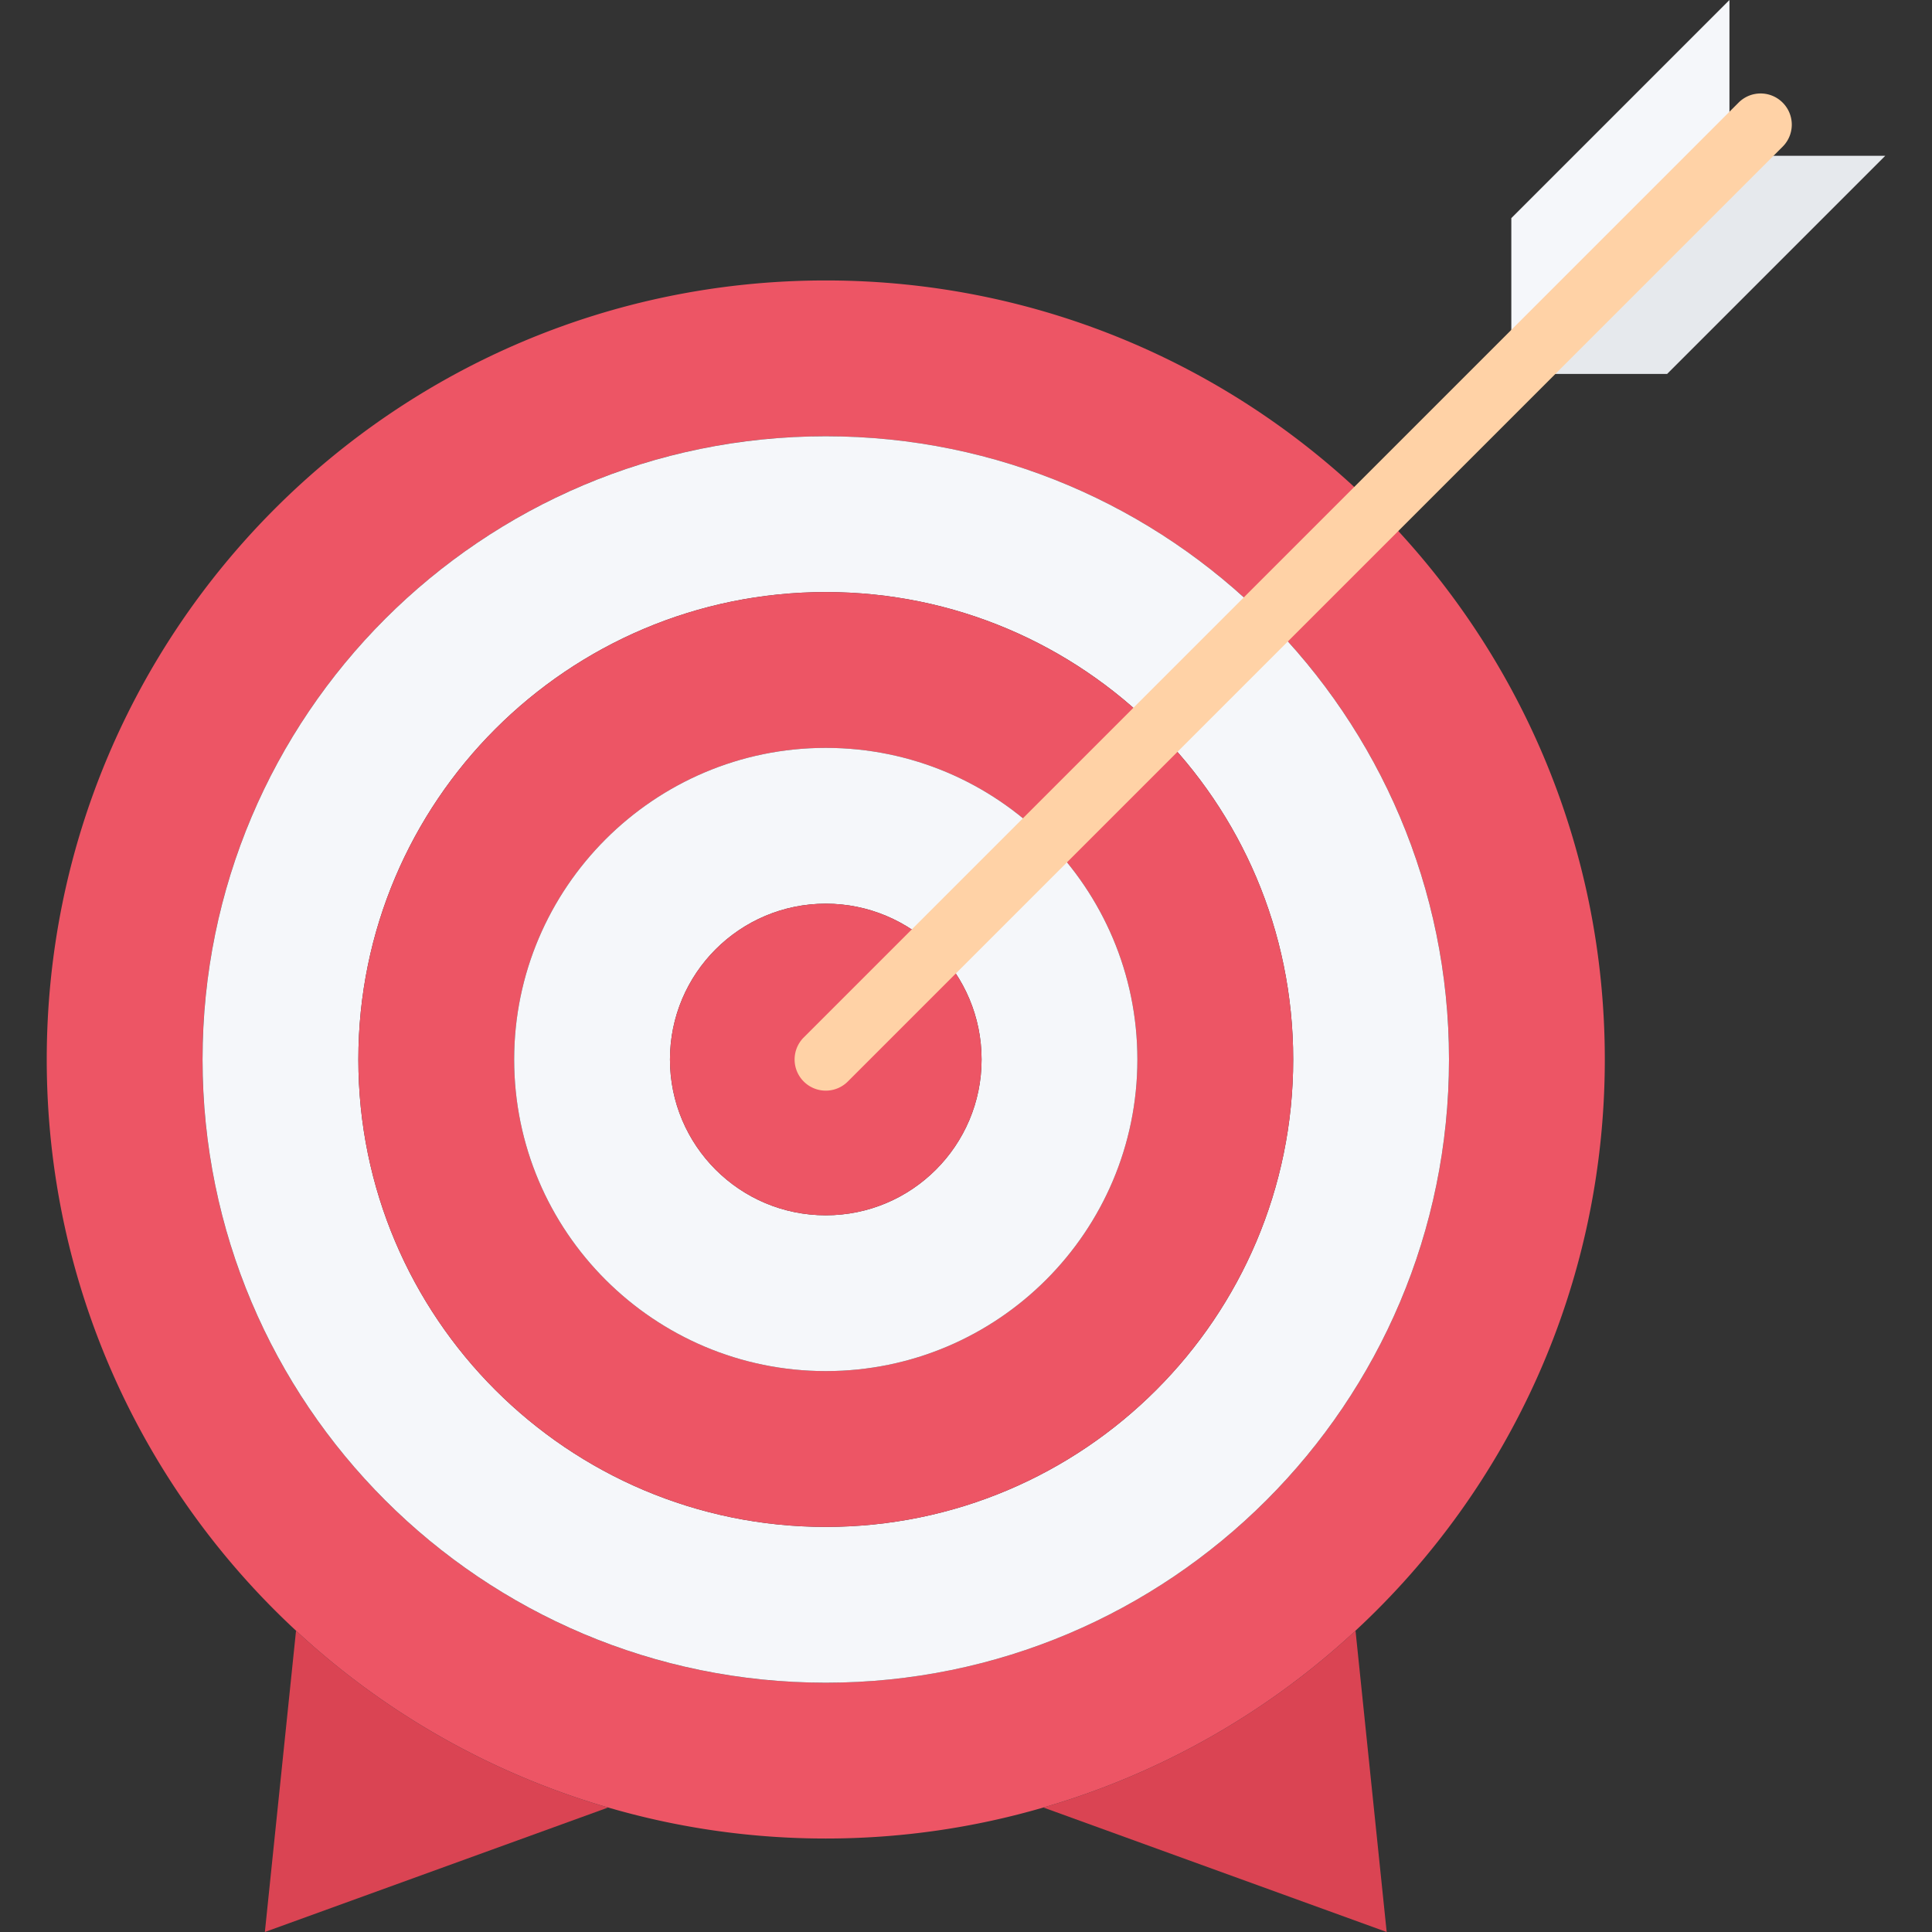<svg height="496pt" viewBox="-12 0 496 496" width="496pt" xmlns="http://www.w3.org/2000/svg"><rect x="-12" y="0" width="496" height="496" fill="#333333" stroke="none"/><path d="M432 0v40l-56 56V56zm0 0" fill="#f5f7fa"/><path d="M472 40l-56 56h-40l56-56zm0 0" fill="#e6e9ed"/><path d="M336 418.64l8 77.36-88-31.91V464a199.368 199.368 0 0 0 80-45.36zm0 0M144 464v.09L56 496l8-77.36A199.368 199.368 0 0 0 144 464zm0 0" fill="#da4453"/><path d="M313.121 158.879C284.161 129.922 244.161 112 200 112c-88.32 0-160 71.68-160 160 0 88.406 71.68 160 160 160s160-71.594 160-160c0-44.16-17.922-84.16-46.879-113.121zm28.32-28.32C377.601 166.809 400 216.809 400 272c0 57.922-24.64 110.168-64 146.64A199.368 199.368 0 0 1 256 464c-17.762 5.2-36.559 8-56 8s-38.238-2.8-56-8a199.368 199.368 0 0 1-80-45.36C24.64 382.16 0 329.923 0 272 0 161.602 89.52 72 200 72c55.2 0 105.281 22.406 141.441 58.559zm0 0" fill="#ed5565"/><path d="M284.8 187.2C263.122 165.44 233.122 152 200 152c-66.238 0-120 53.77-120 120 0 66.238 53.762 120 120 120s120-53.762 120-120c0-33.121-13.441-63.121-35.2-84.8zm28.321-28.321C342.078 187.839 360 227.839 360 272c0 88.406-71.68 160-160 160S40 360.406 40 272c0-88.32 71.68-160 160-160 44.16 0 84.16 17.922 113.121 46.879zm0 0" fill="#f5f7fa"/><path d="M256.559 215.45C242.079 200.96 222.079 192 200 192c-44.078 0-80 35.922-80 80 0 44.168 35.922 80 80 80 44.16 0 80-35.832 80-80 0-22.078-8.96-42.078-23.441-56.55zM284.8 187.2C306.566 208.878 320 238.878 320 272c0 66.238-53.762 120-120 120S80 338.238 80 272c0-66.23 53.762-120 120-120 33.121 0 63.121 13.45 84.8 35.2zm0 0" fill="#ed5565"/><path d="M256.559 215.45C271.039 229.93 280 249.93 280 272c0 44.168-35.84 80-80 80-44.078 0-80-35.832-80-80 0-44.078 35.922-80 80-80 22.078 0 42.078 8.96 56.559 23.45zm-28.239 28.23C221.04 236.488 211.04 232 200 232c-22.078 0-40 17.922-40 40 0 22.09 17.922 40 40 40s40-17.91 40-40c0-11.04-4.48-21.04-11.68-28.32zm0 0" fill="#f5f7fa"/><path d="M228.32 243.68c7.2 7.28 11.68 17.28 11.68 28.32 0 22.09-17.922 40-40 40s-40-17.91-40-40c0-22.078 17.922-40 40-40 11.04 0 21.04 4.488 28.32 11.68zm0 0" fill="#ed5565"/><path d="M200 280a7.984 7.984 0 0 1-5.656-2.344 7.99 7.99 0 0 1 0-11.312l240-240c3.129-3.13 8.183-3.13 11.312 0s3.13 8.183 0 11.312l-240 240A7.984 7.984 0 0 1 200 280zm0 0" fill="#ffd2a6"/></svg>